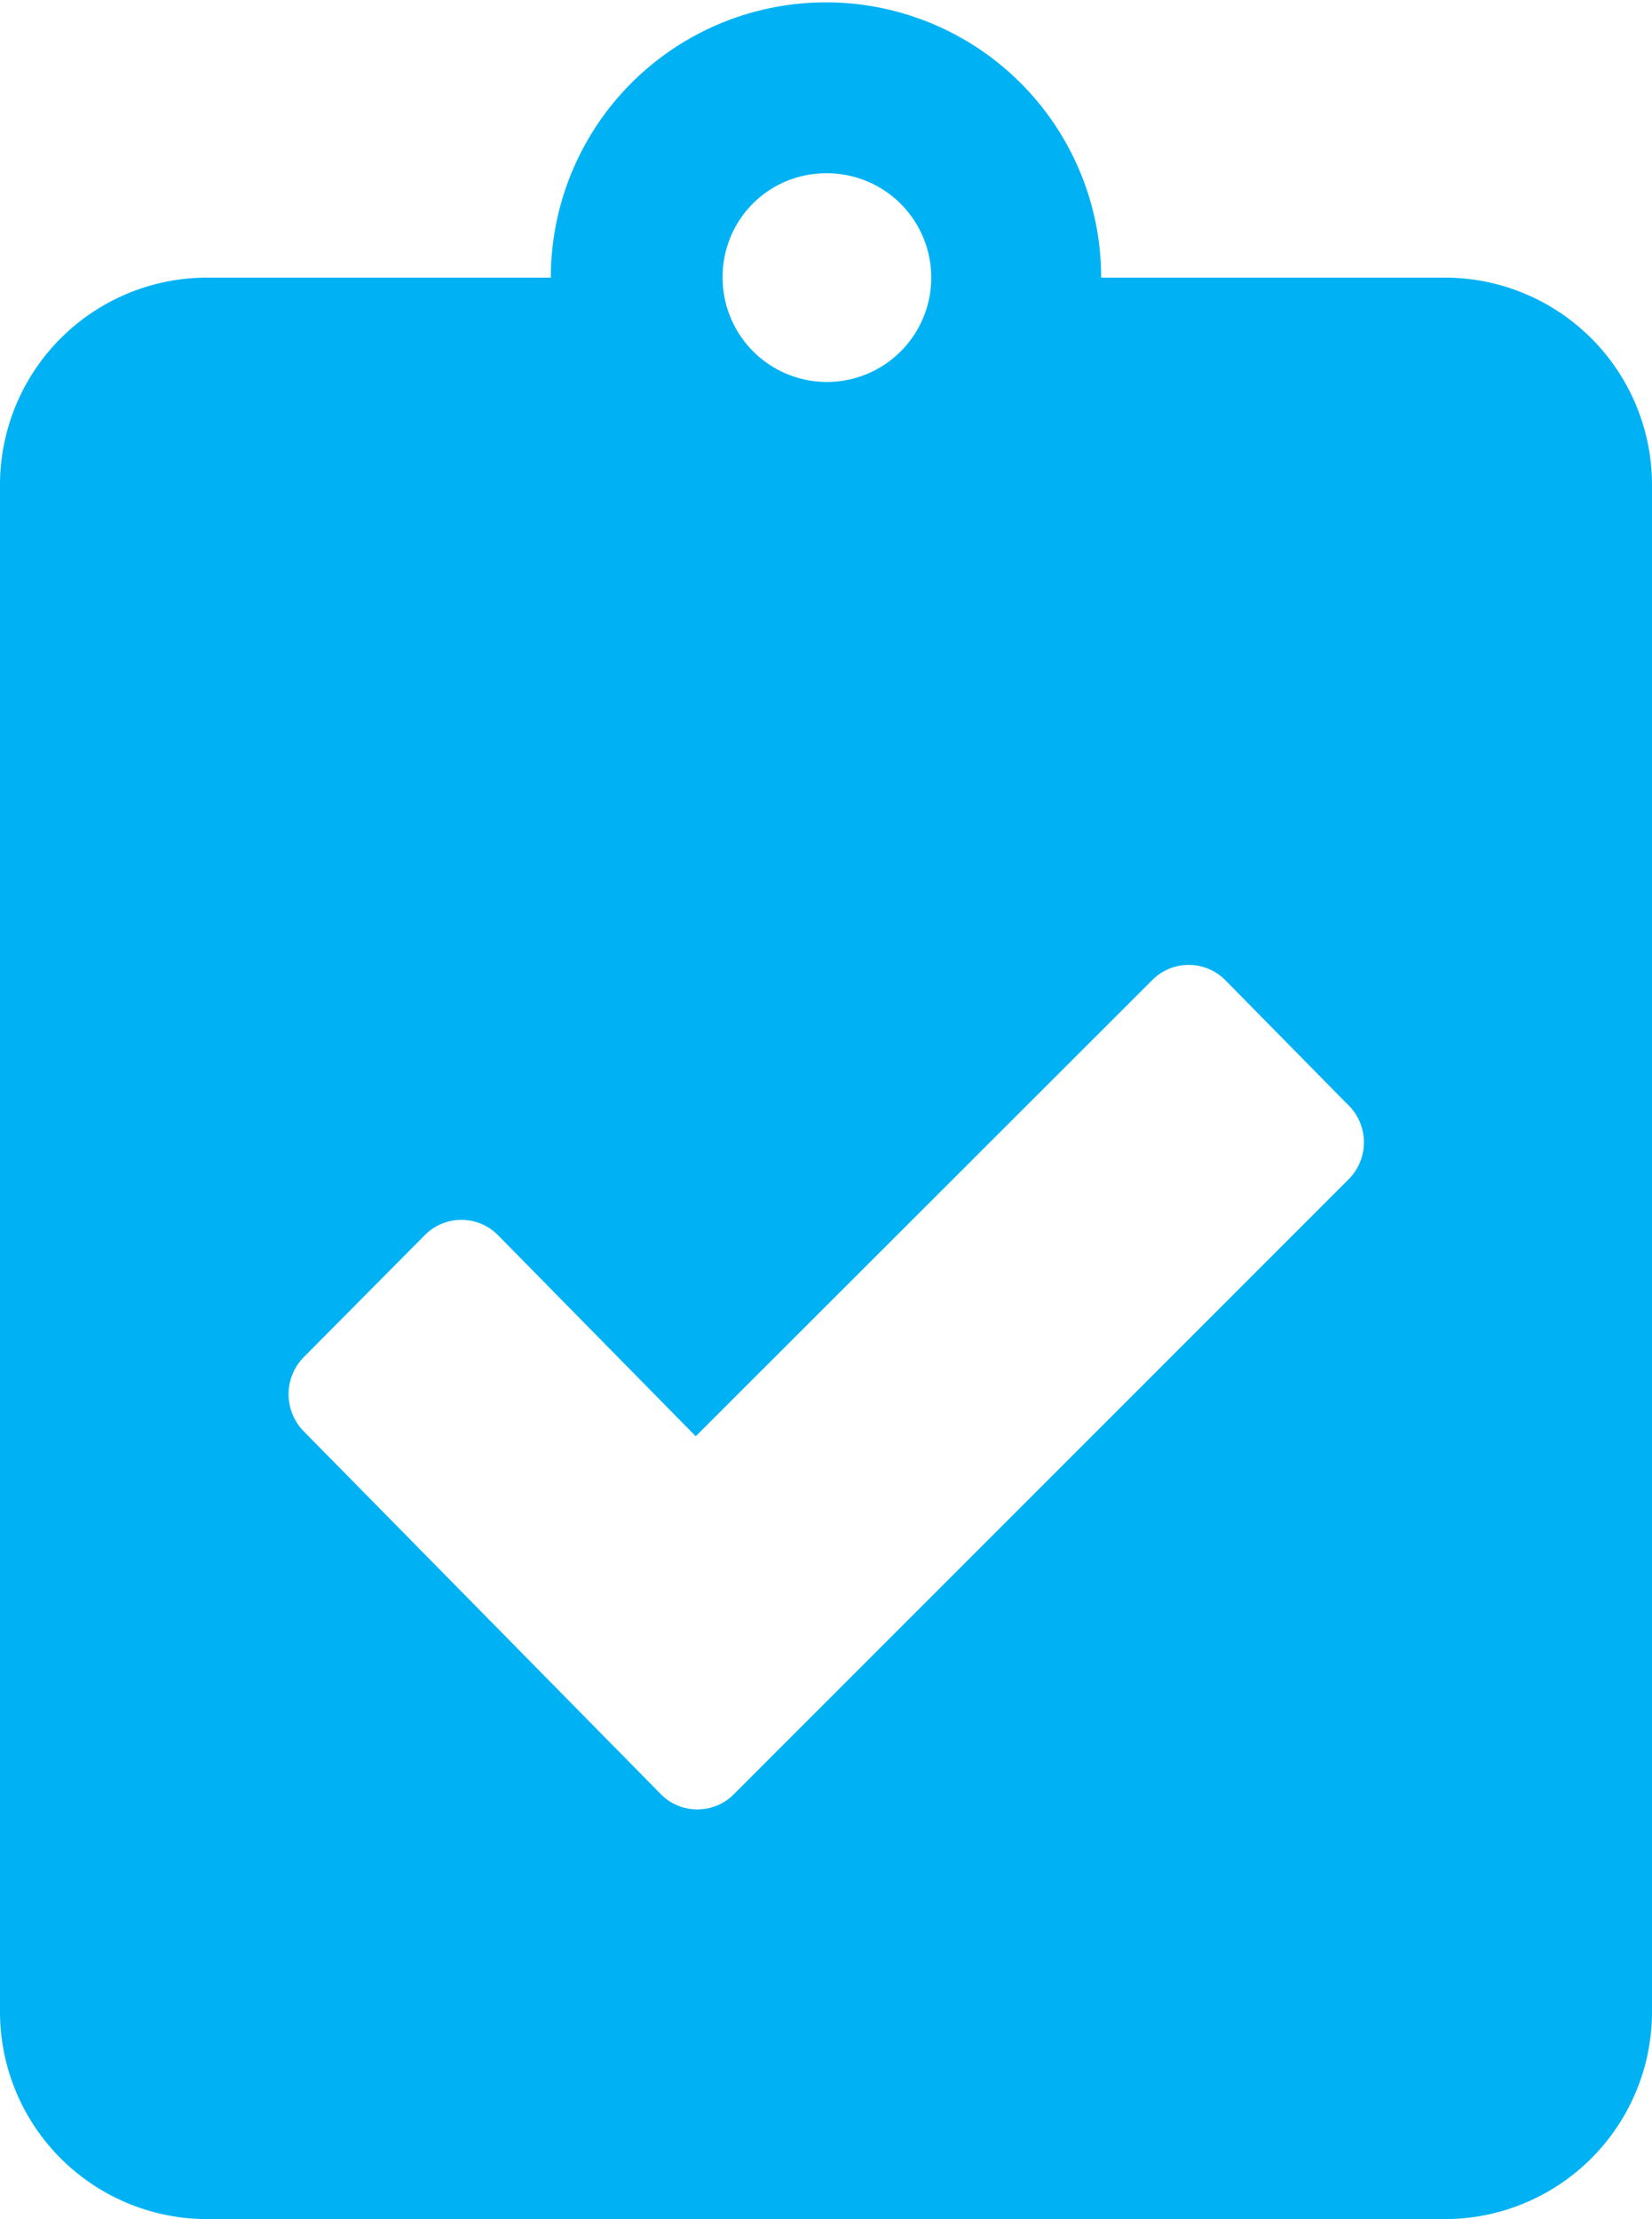 <svg id="圖層_1" data-name="圖層 1" xmlns="http://www.w3.org/2000/svg" viewBox="0 0 35 47"><defs><style>.cls-1{fill:#00b2f4;}</style></defs><path class="cls-1" d="M30.63,5.88h-7.3a5.83,5.83,0,1,0-11.66,0H4.38A4.39,4.39,0,0,0,0,10.28V42.59A4.39,4.39,0,0,0,4.38,47H30.63A4.39,4.39,0,0,0,35,42.59V10.28A4.39,4.39,0,0,0,30.63,5.88ZM17.5,3.67a2.21,2.21,0,1,1-2.19,2.21A2.19,2.19,0,0,1,17.5,3.67ZM28.55,25l-13,13A1.09,1.09,0,0,1,14,38L6.43,30.31a1.12,1.12,0,0,1,0-1.56L9,26.16a1.09,1.09,0,0,1,1.55,0l4.19,4.26,9.67-9.66a1.09,1.09,0,0,1,1.55,0l2.57,2.61A1.11,1.11,0,0,1,28.55,25Z"/></svg>